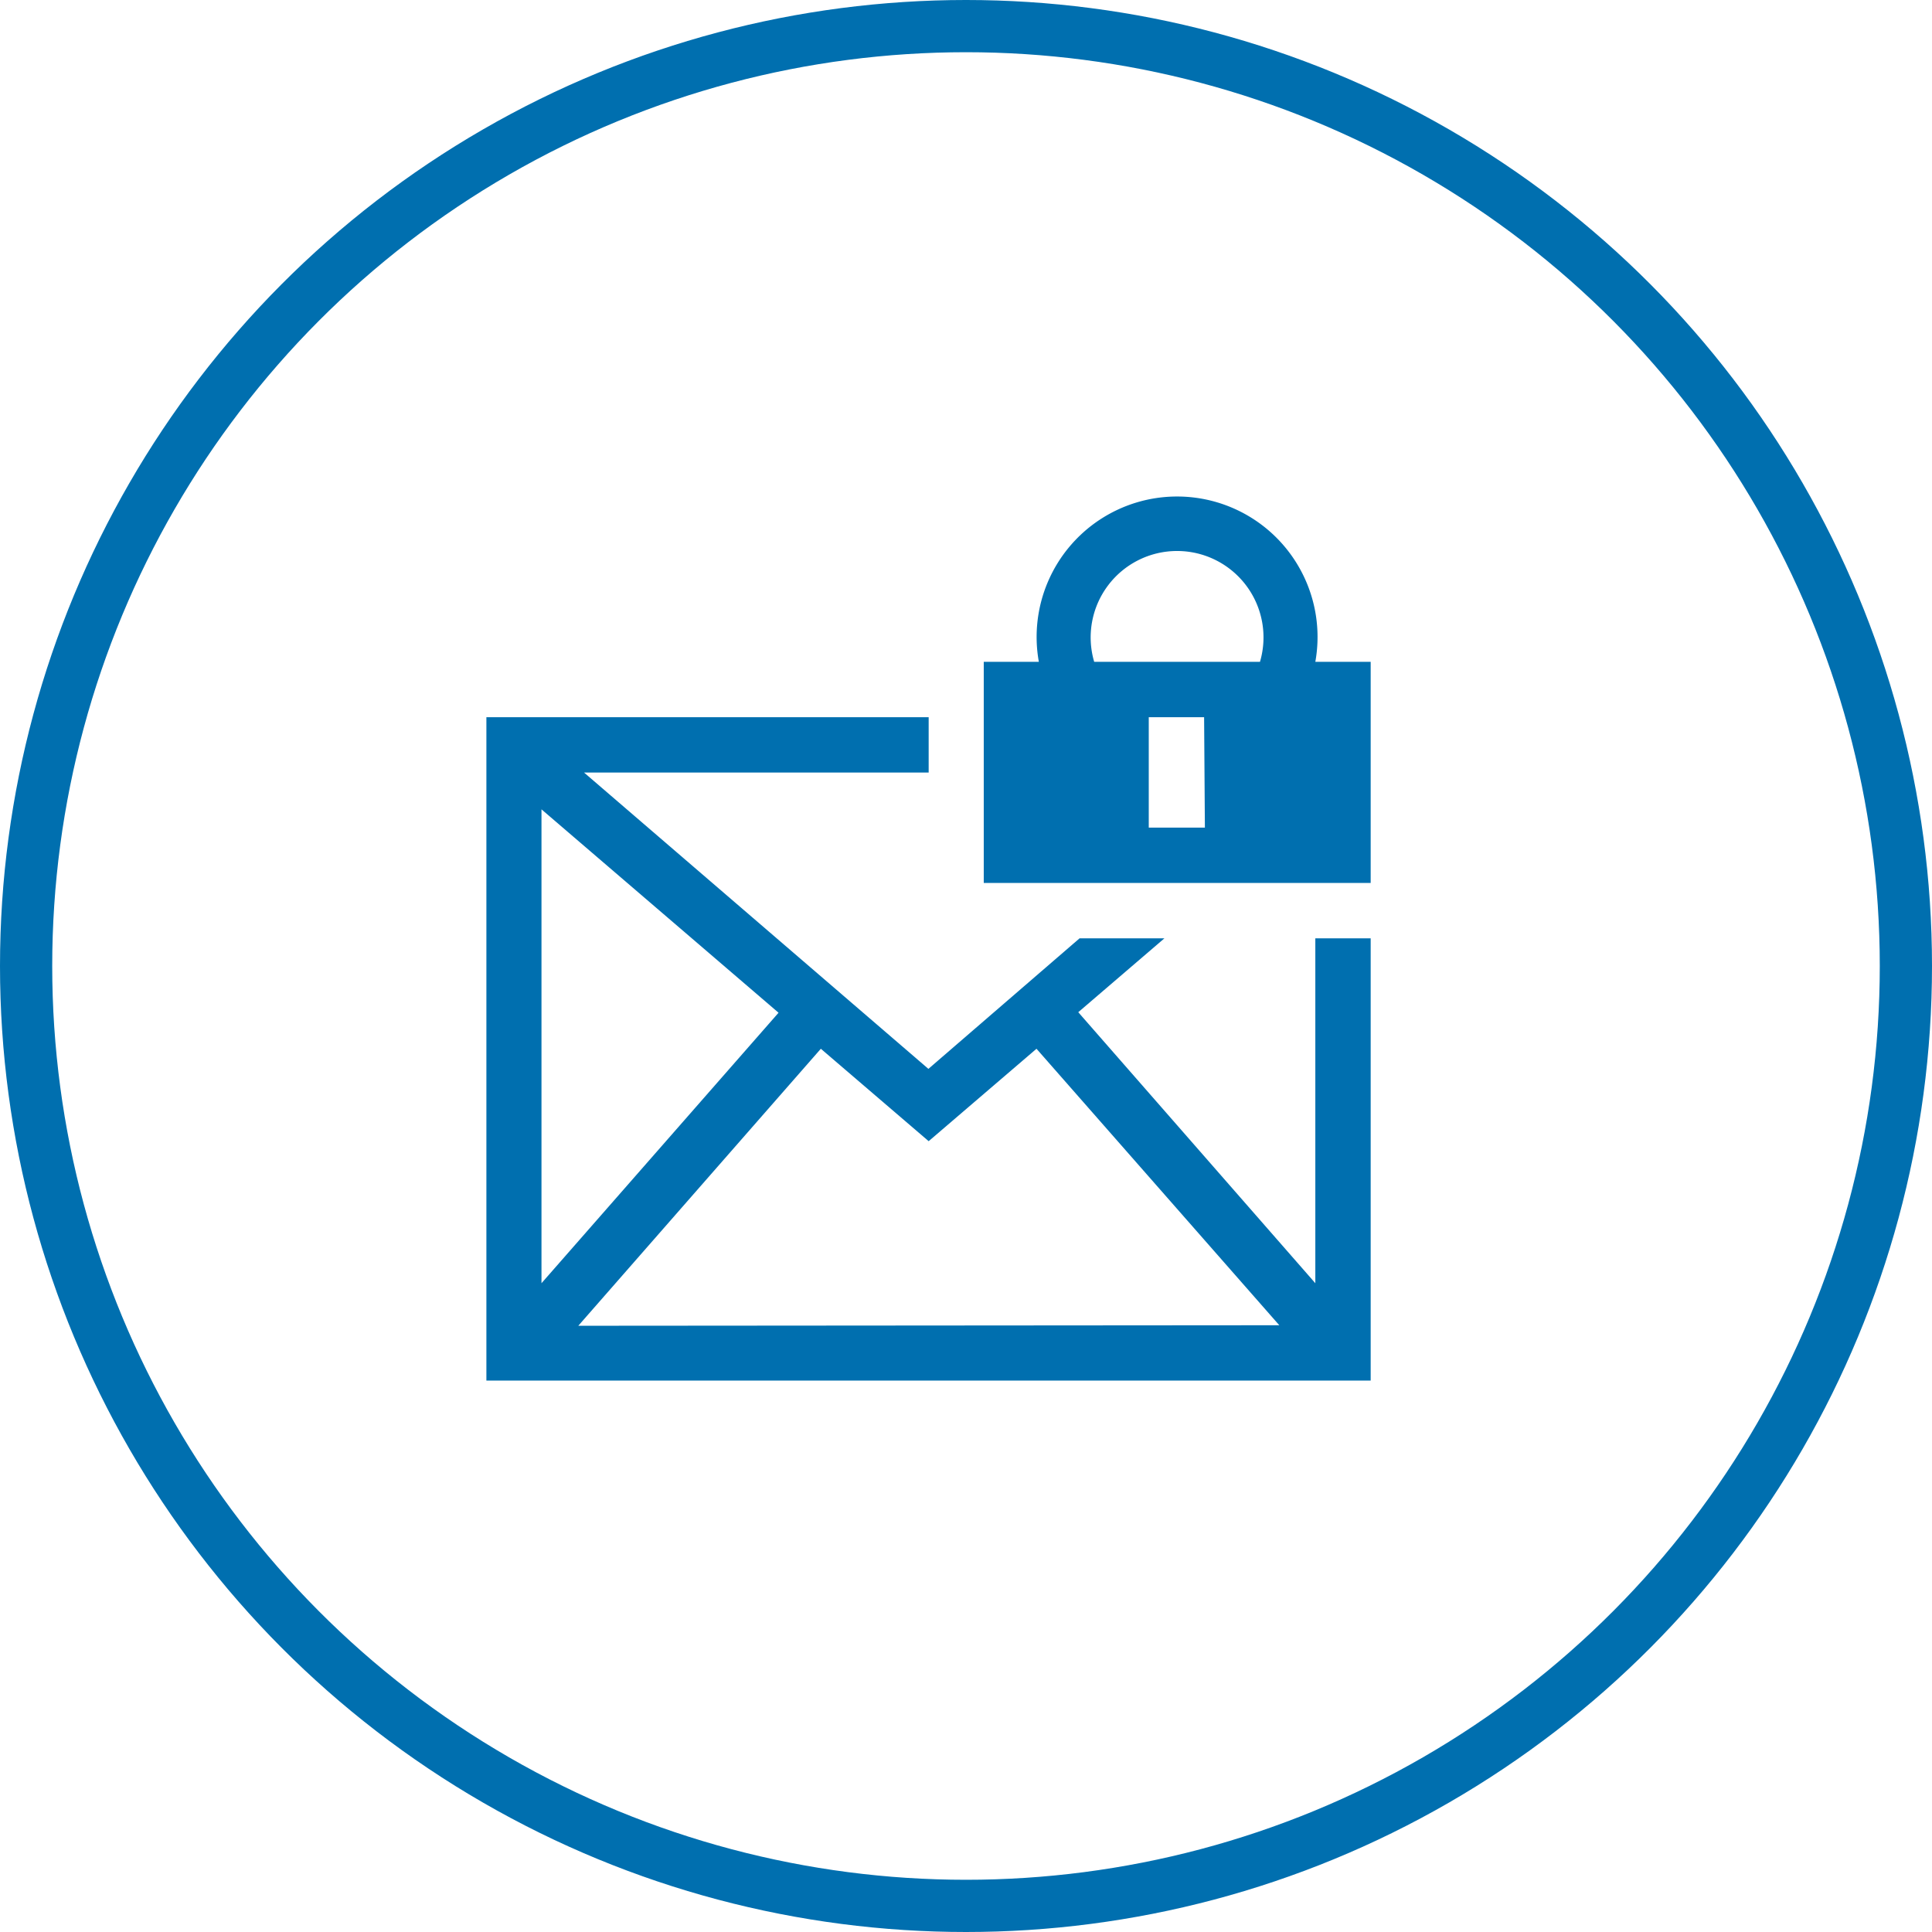<svg id="Layer_1" data-name="Layer 1" xmlns="http://www.w3.org/2000/svg" viewBox="0 0 74 74"><defs><style>.cls-1{fill:none;stroke:#006faf;stroke-miterlimit:10;stroke-width:2px;}.cls-2{fill:#006faf;}</style></defs><title>compression_and_encryption</title><circle class="cls-1" cx="37" cy="37" r="36"/><path class="cls-2" d="M50.38,49.15,41.3,38.77l3.3-2.83H41.35l-5.79,5L22.37,29.59h13.2V27.47H18.63V52.88H52.5V35.94H50.38ZM20.74,31l9.08,7.79L20.74,49.15Zm1.41,19.78,9.29-10.61,4.13,3.54,4.13-3.54L49,50.76ZM50.38,25.35a5.38,5.38,0,1,0-10.59,0H37.68v8.47H52.5V25.35ZM46.15,31.7H44V27.47h2.12Zm2.12-6.35H41.91a3.31,3.31,0,1,1,6.35,0Z"/></svg>